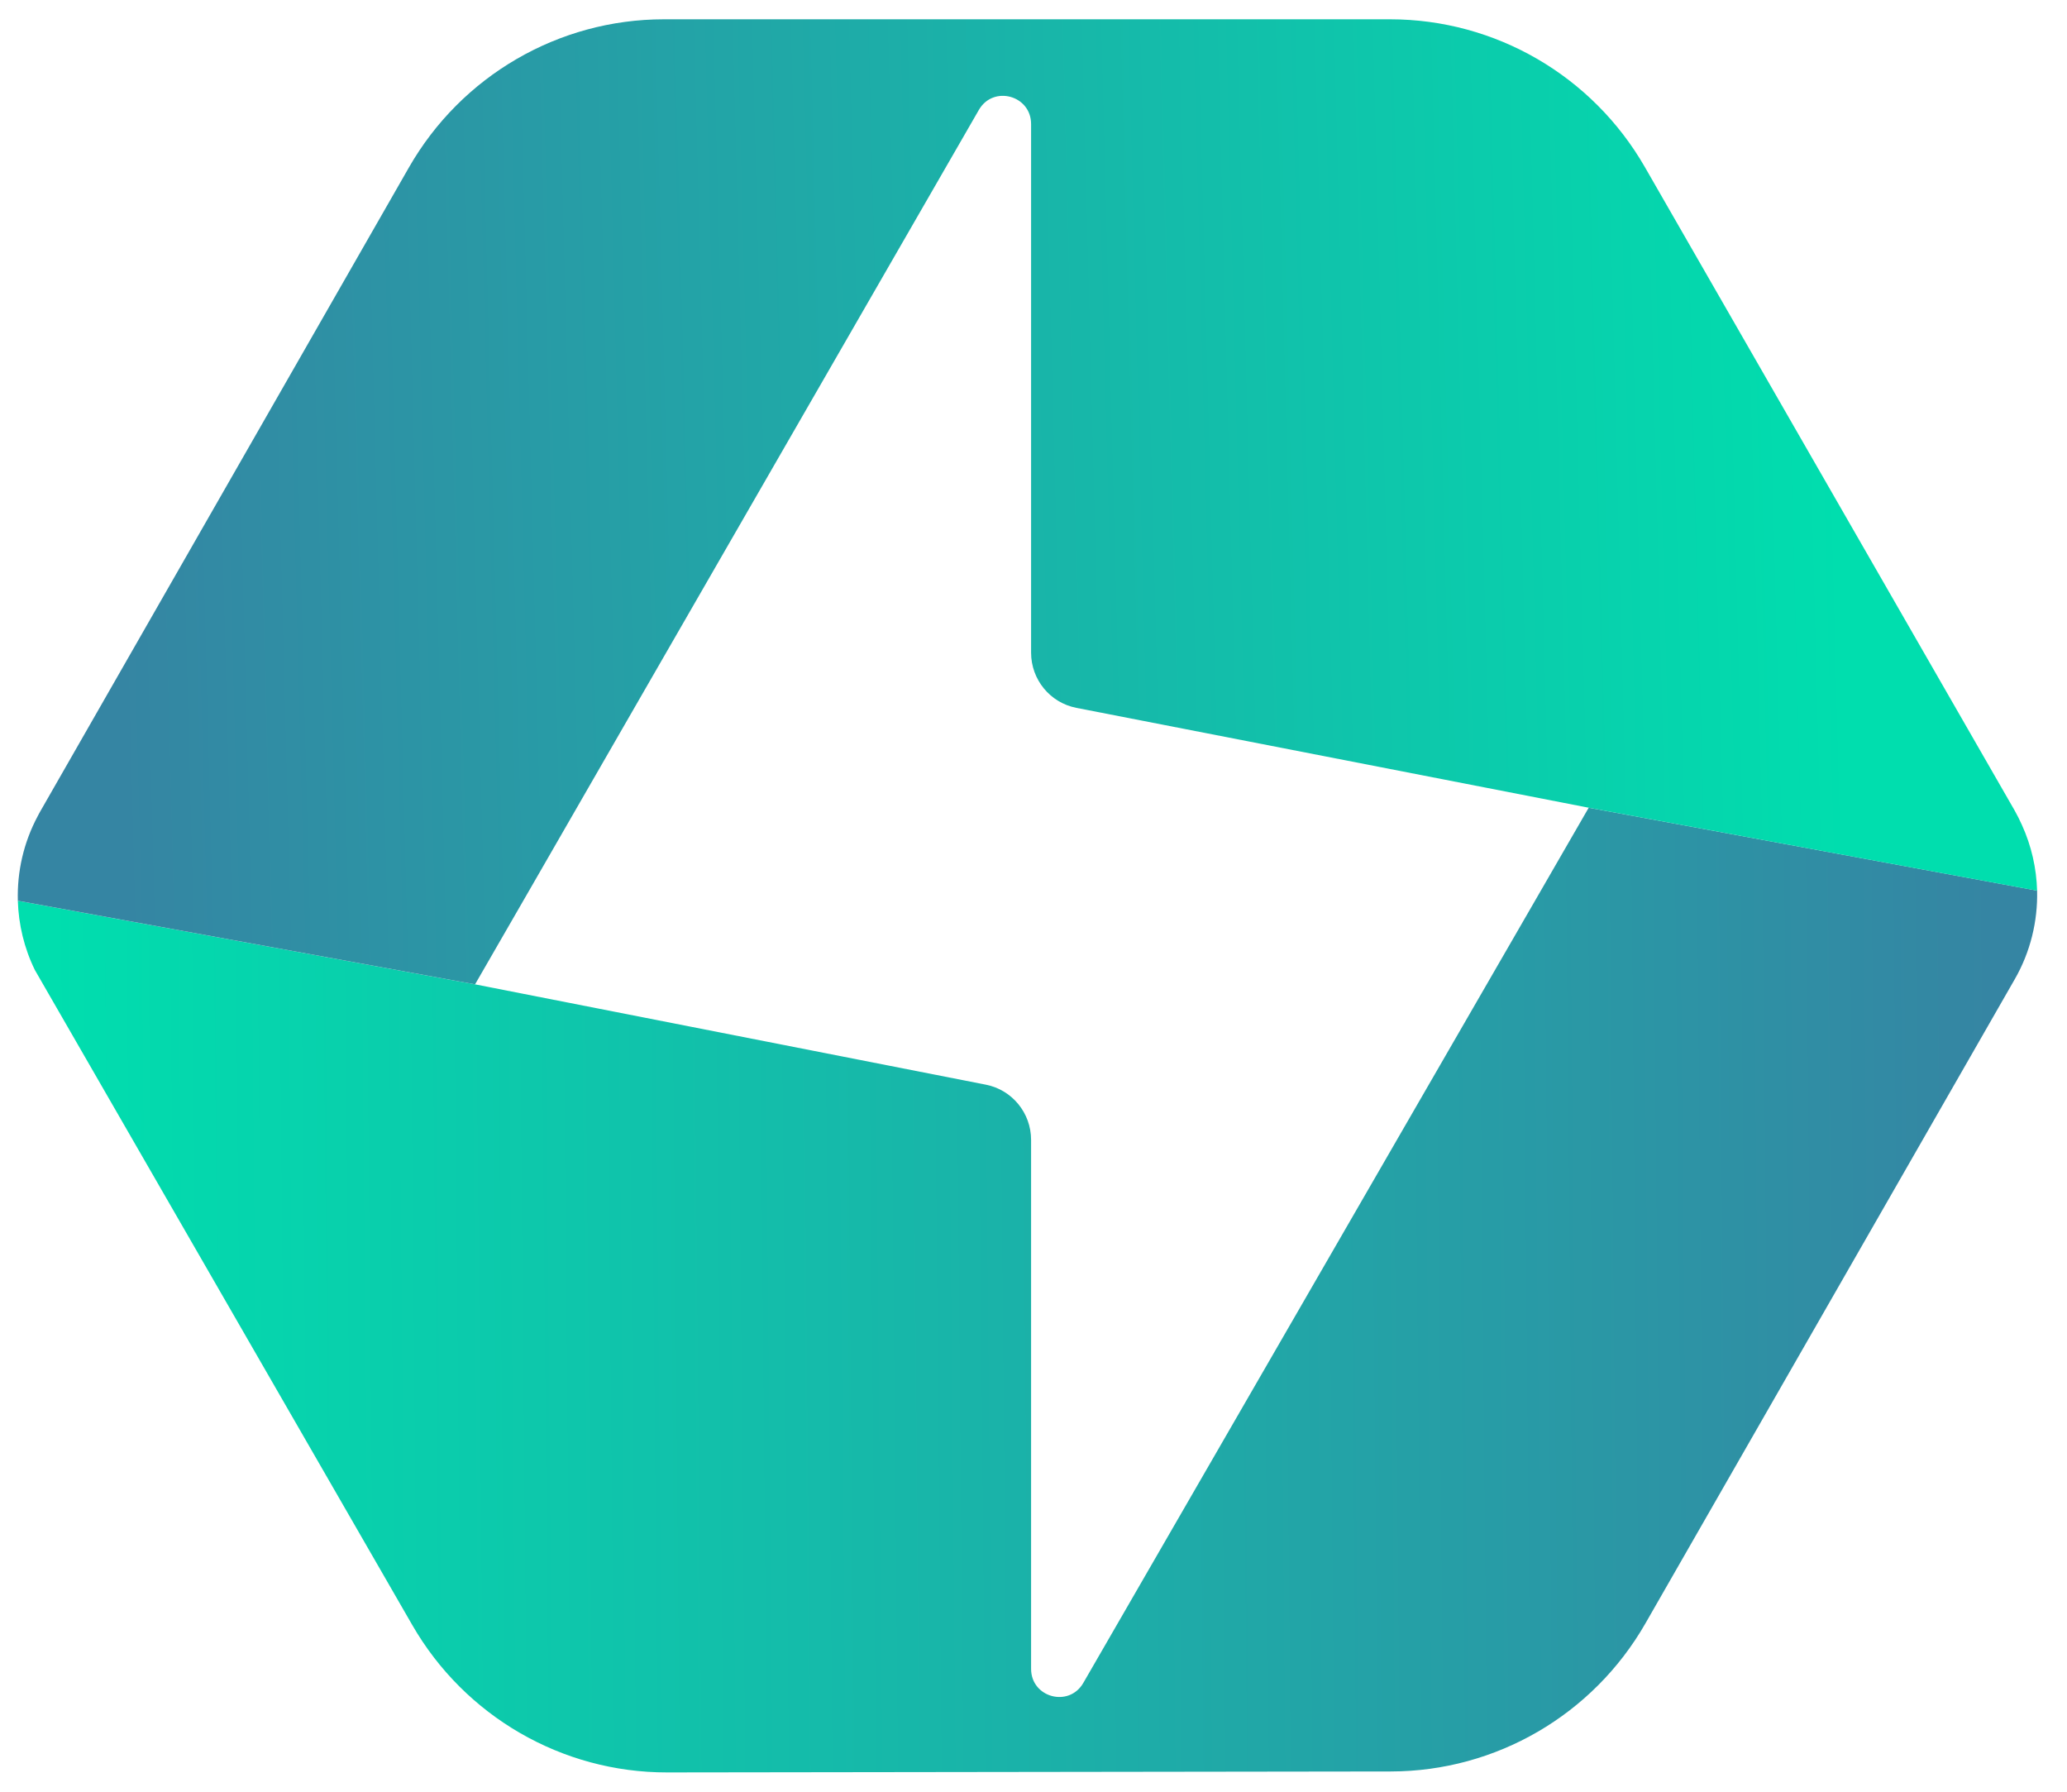 <svg width="30" height="26" viewBox="0 0 30 26" fill="none" xmlns="http://www.w3.org/2000/svg">
<g clip-path="url(#clip0_1_3)">
<path d="M29.566 12.924L23.058 11.721L22.314 13.01L20.481 16.183L15.723 24.421C15.515 24.782 14.965 24.634 14.965 24.217V17.293V16.541C14.965 16.151 14.69 15.815 14.309 15.74L6.895 14.284L0.259 13.071C0.269 13.415 0.351 13.759 0.506 14.076L5.983 23.58C6.747 24.906 8.158 25.722 9.683 25.72L20.187 25.706C21.712 25.704 23.12 24.885 23.881 23.558L29.241 14.211C29.469 13.814 29.577 13.368 29.566 12.924Z" fill="url(#paint0_linear_1_3)"/>
<path d="M7.642 12.989L9.477 9.803L14.207 1.595C14.415 1.234 14.965 1.382 14.965 1.8V9.471C14.965 9.862 15.241 10.198 15.623 10.272L23.058 11.721L29.566 12.925C29.557 12.599 29.484 12.275 29.346 11.972C29.314 11.9 29.279 11.83 29.24 11.761L23.873 2.424C23.11 1.097 21.701 0.28 20.175 0.28H9.636C8.108 0.28 6.697 1.1 5.935 2.43L0.584 11.775C0.571 11.796 0.561 11.818 0.549 11.84C0.343 12.224 0.247 12.648 0.259 13.071L6.895 14.284L7.642 12.989Z" fill="url(#paint1_linear_1_3)"/>
</g>
<defs>
<linearGradient id="paint0_linear_1_3" x1="28.953" y1="18.645" x2="0.786" y2="18.906" gradientUnits="userSpaceOnUse">
<stop stop-color="#3585A3"/>
<stop offset="1" stop-color="#00DEAE"/>
</linearGradient>
<linearGradient id="paint1_linear_1_3" x1="1.678" y1="7.454" x2="26.701" y2="6.802" gradientUnits="userSpaceOnUse">
<stop stop-color="#3585A3"/>
<stop offset="1" stop-color="#00DEAE"/>
</linearGradient>
<clipPath id="clip0_1_3">
<rect width="30" height="26" fill="white"/>
</clipPath>
</defs>
</svg>
